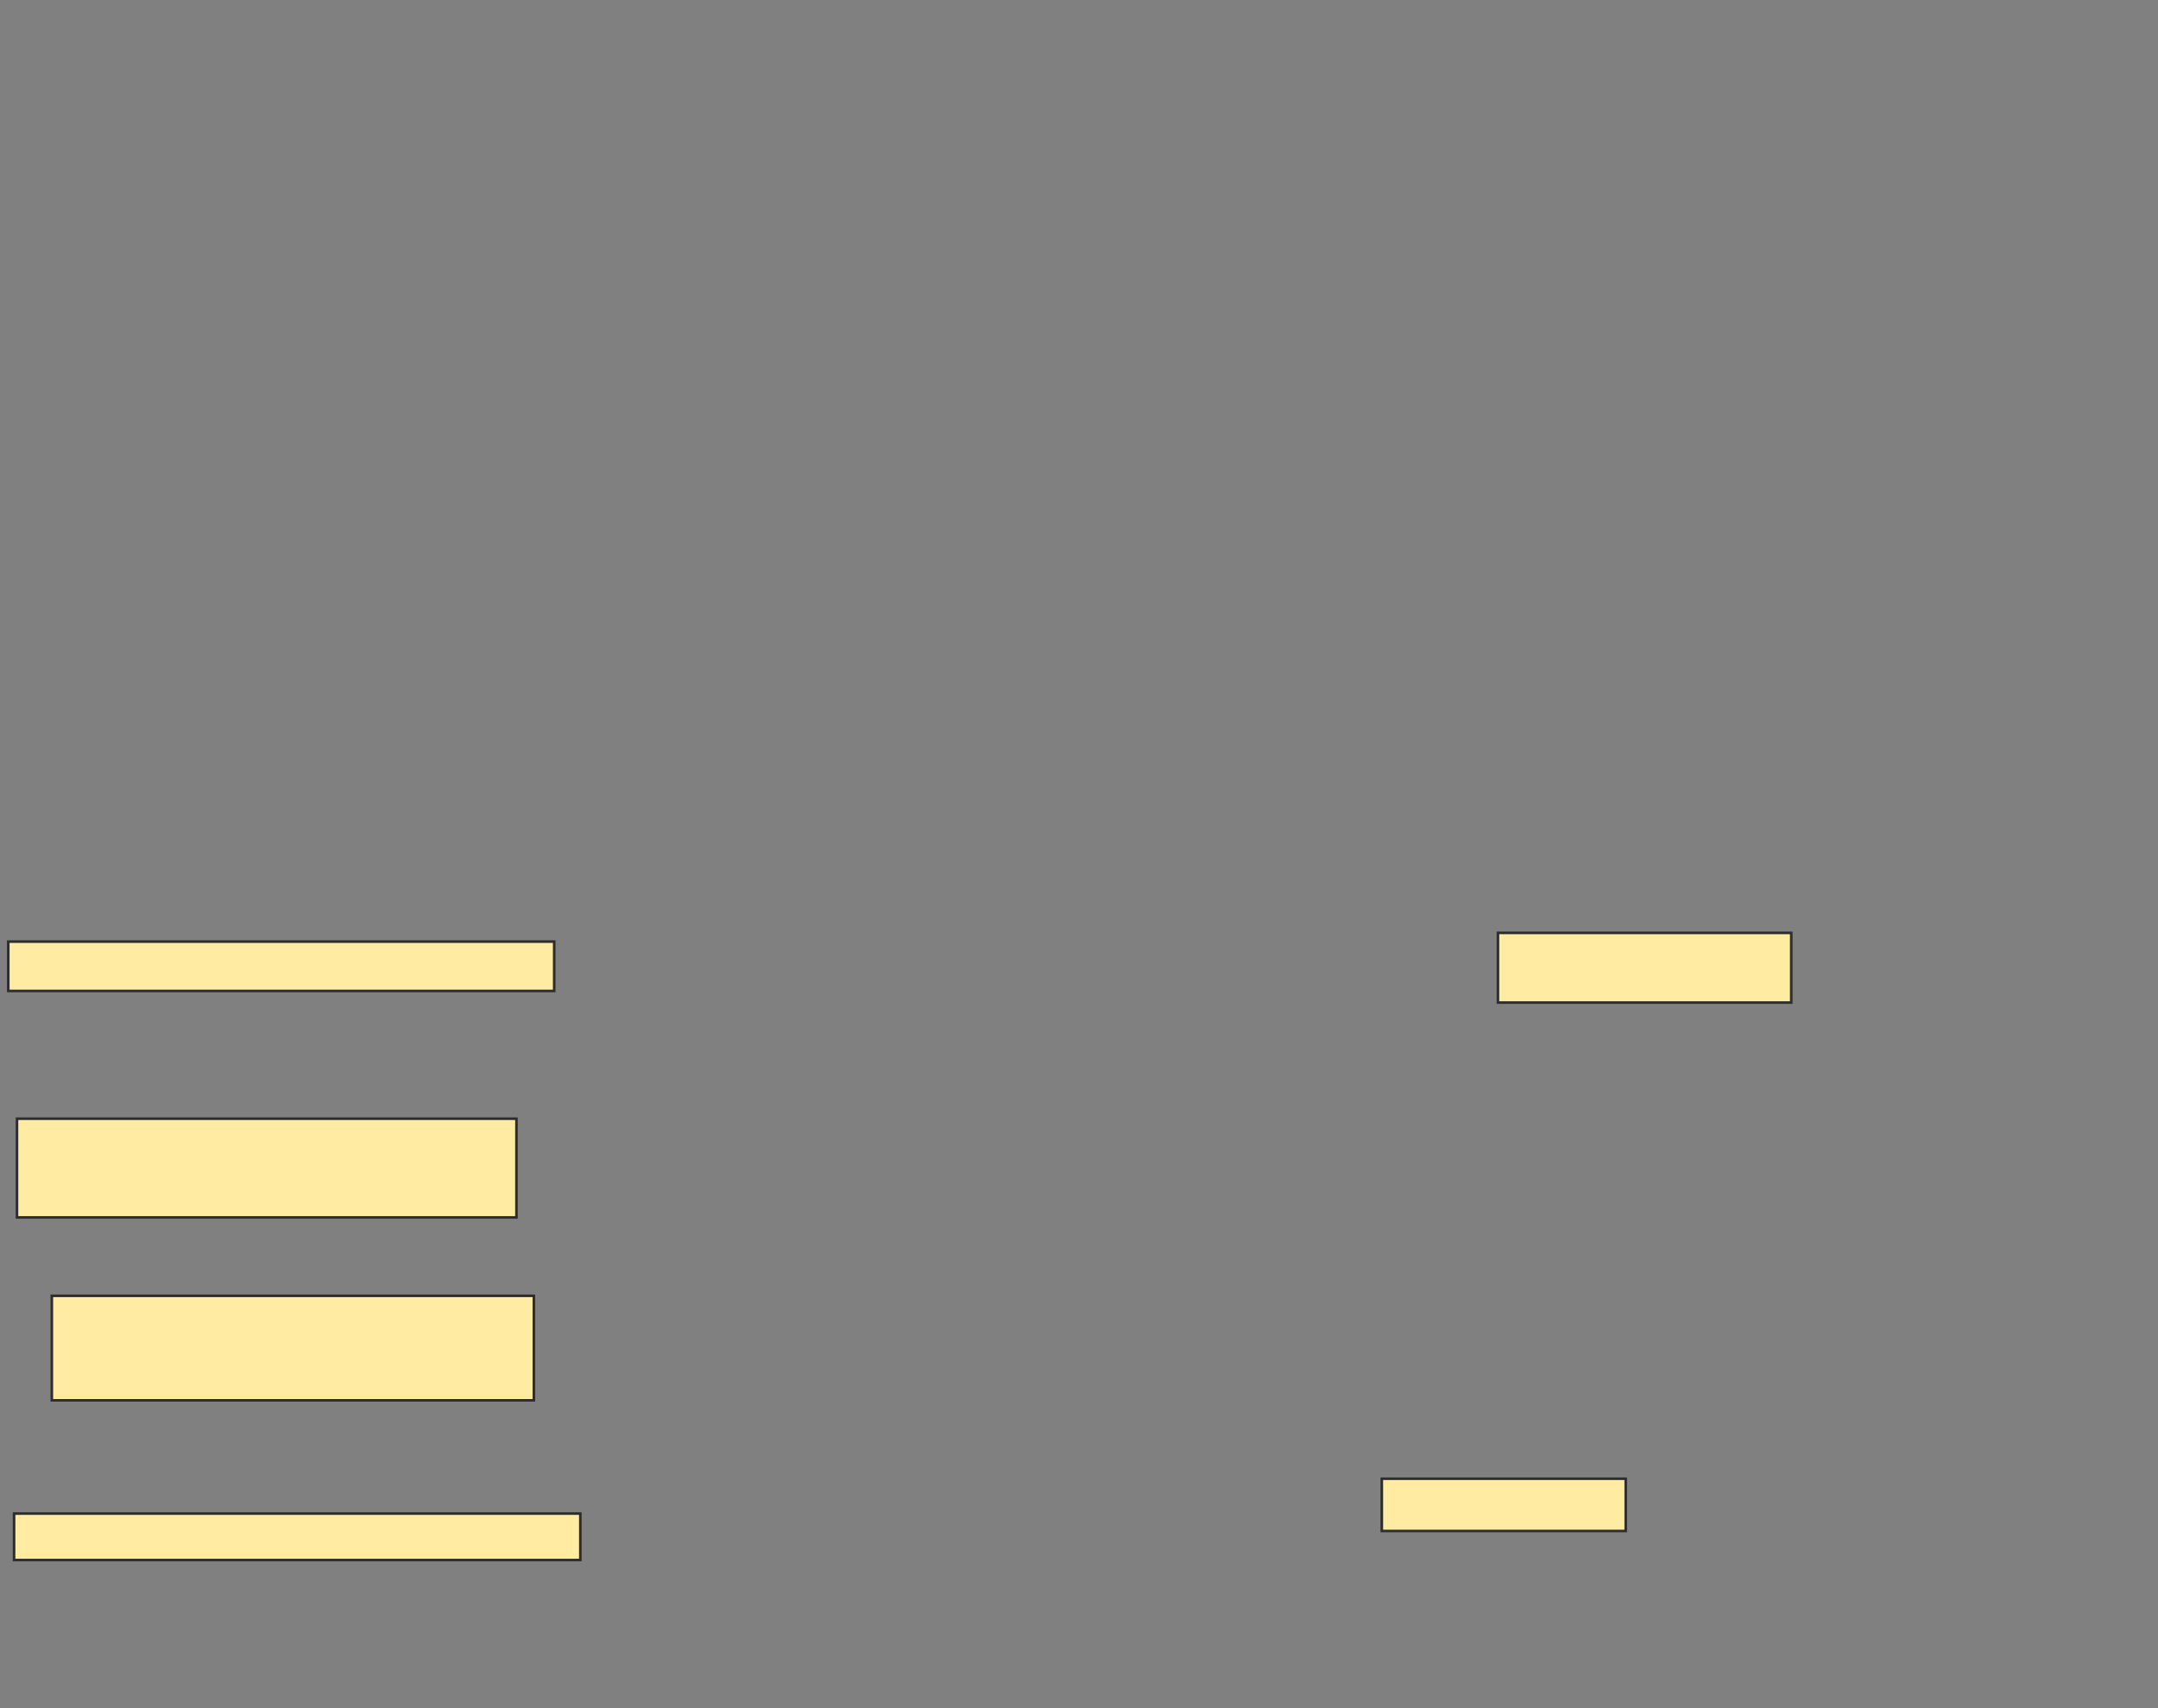 <svg xmlns="http://www.w3.org/2000/svg" width="835" height="661">
 <rect width="100%" height="100%" fill="#808080" stroke="none"/>
 <!-- Created with Image Occlusion Enhanced -->
 <g>
  <title>Labels</title>
 </g>
 <g>
  <title>Masks</title>
  <rect id="de71227619904752b0b4412449674696-ao-1" height="26.966" width="113.483" y="361.023" x="579.607" stroke="#2D2D2D" fill="#FFEBA2"/>
  
  <rect id="de71227619904752b0b4412449674696-ao-3" height="20.225" width="94.382" y="572.258" x="534.663" stroke="#2D2D2D" fill="#FFEBA2"/>
  <rect id="de71227619904752b0b4412449674696-ao-4" height="17.978" width="219.101" y="585.742" x="5.449" stroke="#2D2D2D" fill="#FFEBA2"/>
  <rect id="de71227619904752b0b4412449674696-ao-5" height="40.449" width="186.517" y="501.472" x="20.056" stroke="#2D2D2D" fill="#FFEBA2"/>
  <rect id="de71227619904752b0b4412449674696-ao-6" height="38.202" width="193.258" y="432.933" x="6.573" stroke="#2D2D2D" fill="#FFEBA2"/>
  <rect id="de71227619904752b0b4412449674696-ao-7" height="19.101" width="211.236" y="364.393" x="3.202" stroke="#2D2D2D" fill="#FFEBA2"/>
 </g>
</svg>